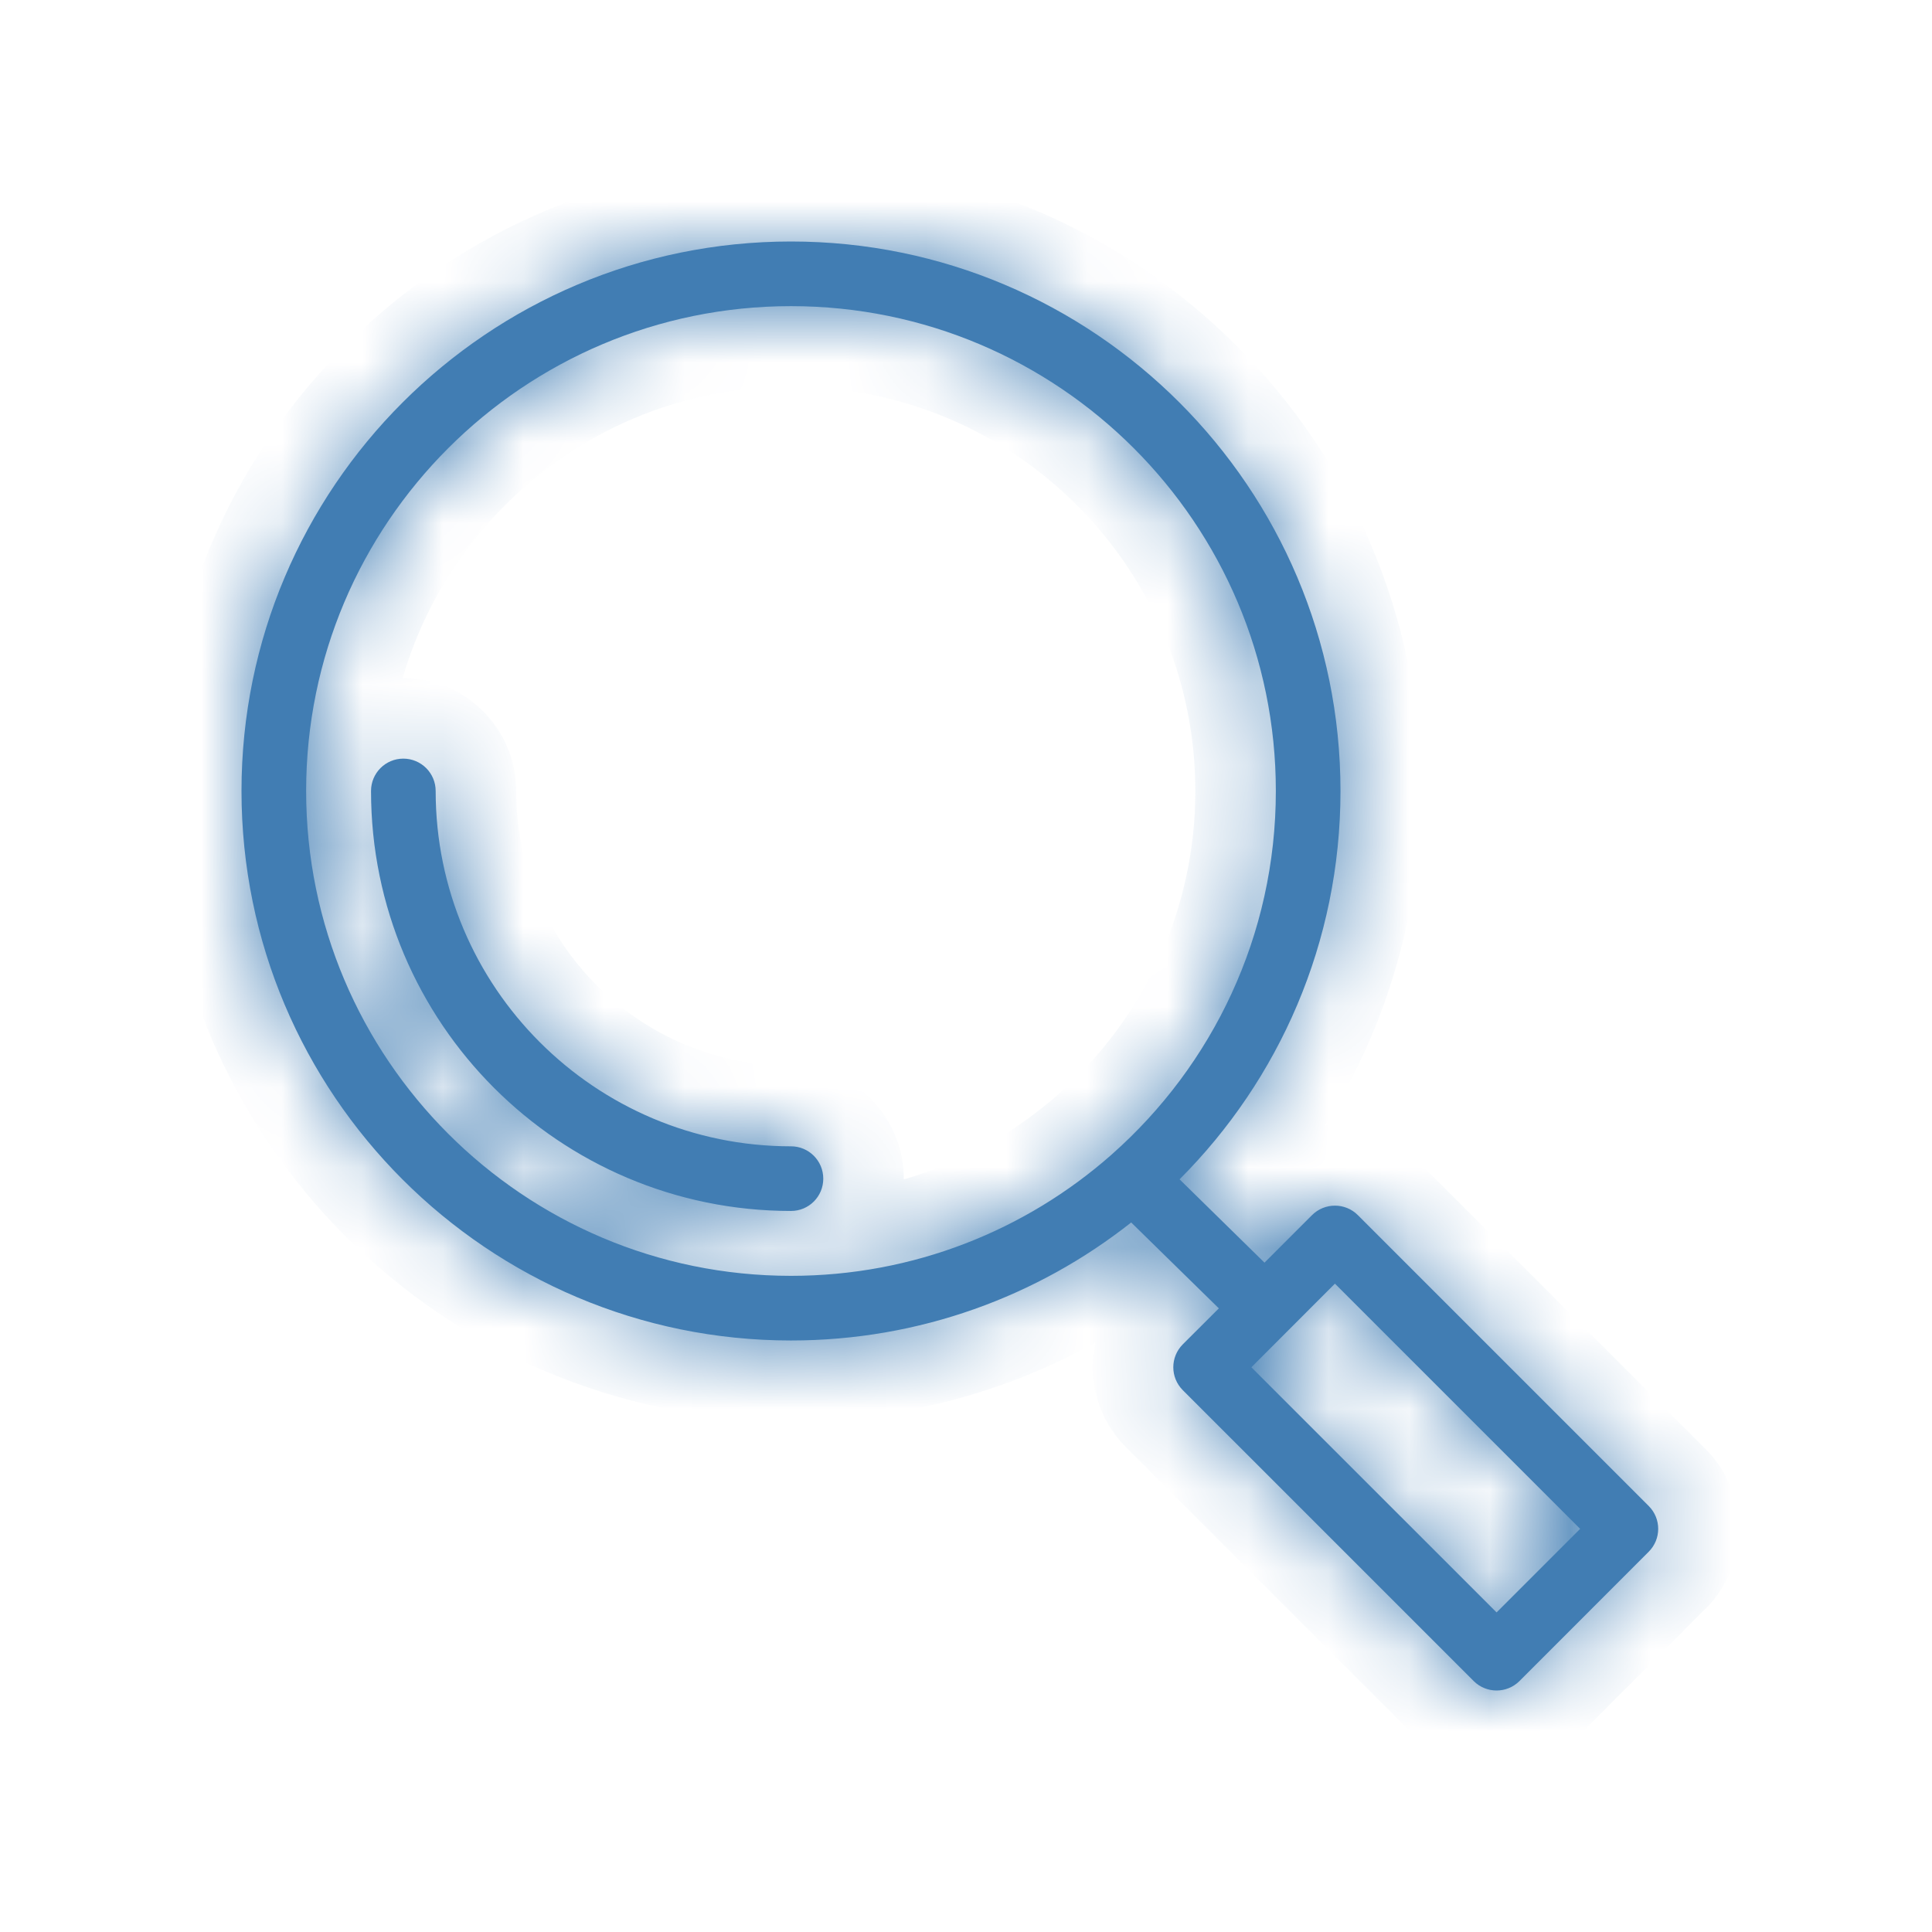 <svg width="24" height="24" viewBox="0 0 24 24" fill="none" xmlns="http://www.w3.org/2000/svg">
<mask id="path-1-inside-1_386_96" fill="white">
<path fill-rule="evenodd" clip-rule="evenodd" d="M14.052 15.186L15.141 16.253L14.693 16.7C14.536 16.858 14.536 17.111 14.693 17.269L18.307 20.883C18.464 21.039 18.718 21.039 18.875 20.883L20.481 19.276C20.638 19.119 20.638 18.865 20.481 18.708L16.867 15.094C16.711 14.938 16.456 14.938 16.299 15.094L15.708 15.685L14.653 14.65C15.888 13.415 16.652 11.708 16.652 9.826C16.652 6.059 13.593 3 9.826 3C6.059 3 3 6.059 3 9.826C3 13.593 6.059 16.652 9.826 16.652C11.421 16.652 12.889 16.104 14.052 15.186ZM15.545 16.985L16.583 15.946L19.629 18.992L18.591 20.03L15.545 16.985ZM13.814 14.338C15.062 13.234 15.849 11.621 15.849 9.826C15.849 6.501 13.15 3.803 9.826 3.803C6.502 3.803 3.803 6.501 3.803 9.826C3.803 13.15 6.502 15.849 9.826 15.849C11.349 15.849 12.742 15.282 13.803 14.348C13.806 14.345 13.81 14.341 13.814 14.338ZM9.826 14.24C7.39 14.24 5.412 12.262 5.412 9.826C5.412 9.604 5.232 9.424 5.01 9.424C4.788 9.424 4.609 9.604 4.609 9.826C4.609 12.706 6.946 15.043 9.826 15.043C10.048 15.043 10.227 14.864 10.227 14.642C10.227 14.42 10.048 14.24 9.826 14.24Z"/>
</mask>
<path fill-rule="evenodd" clip-rule="evenodd" d="M14.052 15.186L15.141 16.253L14.693 16.7C14.536 16.858 14.536 17.111 14.693 17.269L18.307 20.883C18.464 21.039 18.718 21.039 18.875 20.883L20.481 19.276C20.638 19.119 20.638 18.865 20.481 18.708L16.867 15.094C16.711 14.938 16.456 14.938 16.299 15.094L15.708 15.685L14.653 14.65C15.888 13.415 16.652 11.708 16.652 9.826C16.652 6.059 13.593 3 9.826 3C6.059 3 3 6.059 3 9.826C3 13.593 6.059 16.652 9.826 16.652C11.421 16.652 12.889 16.104 14.052 15.186ZM15.545 16.985L16.583 15.946L19.629 18.992L18.591 20.03L15.545 16.985ZM13.814 14.338C15.062 13.234 15.849 11.621 15.849 9.826C15.849 6.501 13.15 3.803 9.826 3.803C6.502 3.803 3.803 6.501 3.803 9.826C3.803 13.15 6.502 15.849 9.826 15.849C11.349 15.849 12.742 15.282 13.803 14.348C13.806 14.345 13.81 14.341 13.814 14.338ZM9.826 14.24C7.39 14.24 5.412 12.262 5.412 9.826C5.412 9.604 5.232 9.424 5.01 9.424C4.788 9.424 4.609 9.604 4.609 9.826C4.609 12.706 6.946 15.043 9.826 15.043C10.048 15.043 10.227 14.864 10.227 14.642C10.227 14.42 10.048 14.24 9.826 14.24Z" fill="#417DB3"/>
<path d="M14.052 15.186L14.752 14.472L14.123 13.855L13.432 14.401L14.052 15.186ZM15.141 16.253L15.848 16.96L16.562 16.246L15.841 15.539L15.141 16.253ZM14.693 16.7L15.4 17.407L14.693 16.7ZM14.693 17.269L15.4 16.562L14.693 17.269ZM20.481 19.276L21.188 19.983L21.19 19.982L20.481 19.276ZM20.481 18.708L21.19 18.003L21.188 18.001L20.481 18.708ZM15.708 15.685L15.008 16.399L15.715 17.093L16.416 16.392L15.708 15.685ZM14.653 14.65L13.946 13.943L13.232 14.657L13.953 15.364L14.653 14.65ZM15.545 16.985L14.838 16.277L14.13 16.985L14.838 17.692L15.545 16.985ZM16.583 15.946L17.29 15.239L16.583 14.532L15.876 15.239L16.583 15.946ZM19.629 18.992L20.336 19.699L21.043 18.992L20.336 18.285L19.629 18.992ZM18.591 20.03L17.884 20.738L18.591 21.445L19.298 20.738L18.591 20.03ZM13.814 14.338L14.439 15.118L14.458 15.103L14.476 15.087L13.814 14.338ZM13.803 14.348L14.464 15.099L14.487 15.078L14.51 15.055L13.803 14.348ZM13.352 15.9L14.441 16.967L15.841 15.539L14.752 14.472L13.352 15.9ZM14.434 15.546L13.986 15.993L15.4 17.407L15.848 16.96L14.434 15.546ZM13.986 15.993C13.438 16.541 13.438 17.428 13.986 17.976L15.4 16.562C15.634 16.795 15.634 17.174 15.4 17.407L13.986 15.993ZM13.986 17.976L17.6 21.59L19.014 20.175L15.4 16.562L13.986 17.976ZM17.6 21.59C18.147 22.137 19.035 22.137 19.582 21.59L18.168 20.175C18.402 19.942 18.78 19.942 19.014 20.175L17.6 21.59ZM19.582 21.59L21.188 19.983L19.774 18.569L18.168 20.175L19.582 21.59ZM21.19 19.982C21.735 19.434 21.735 18.55 21.19 18.003L19.772 19.413C19.541 19.18 19.541 18.804 19.772 18.571L21.19 19.982ZM21.188 18.001L17.574 14.387L16.16 15.801L19.774 19.415L21.188 18.001ZM17.574 14.387C17.027 13.84 16.14 13.84 15.592 14.387L17.007 15.801C16.773 16.035 16.394 16.035 16.16 15.801L17.574 14.387ZM15.592 14.387L15.001 14.978L16.416 16.392L17.007 15.801L15.592 14.387ZM16.409 14.971L15.354 13.936L13.953 15.364L15.008 16.399L16.409 14.971ZM15.36 15.357C16.775 13.942 17.652 11.984 17.652 9.826H15.652C15.652 11.432 15.001 12.888 13.946 13.943L15.36 15.357ZM17.652 9.826C17.652 5.507 14.146 2 9.826 2V4C13.041 4 15.652 6.611 15.652 9.826H17.652ZM9.826 2C5.507 2 2 5.507 2 9.826H4C4 6.611 6.611 4 9.826 4V2ZM2 9.826C2 14.146 5.507 17.652 9.826 17.652V15.652C6.611 15.652 4 13.041 4 9.826H2ZM9.826 17.652C11.654 17.652 13.339 17.023 14.671 15.971L13.432 14.401C12.439 15.185 11.188 15.652 9.826 15.652V17.652ZM16.252 17.692L17.29 16.653L15.876 15.239L14.838 16.277L16.252 17.692ZM15.876 16.653L18.922 19.699L20.336 18.285L17.29 15.239L15.876 16.653ZM18.922 18.285L17.884 19.323L19.298 20.738L20.336 19.699L18.922 18.285ZM19.298 19.323L16.252 16.277L14.838 17.692L17.884 20.738L19.298 19.323ZM14.476 15.087C15.93 13.802 16.849 11.919 16.849 9.826H14.849C14.849 11.322 14.194 12.667 13.152 13.588L14.476 15.087ZM16.849 9.826C16.849 5.949 13.702 2.803 9.826 2.803V4.803C12.598 4.803 14.849 7.054 14.849 9.826H16.849ZM9.826 2.803C5.95 2.803 2.803 5.949 2.803 9.826H4.803C4.803 7.054 7.054 4.803 9.826 4.803V2.803ZM2.803 9.826C2.803 13.702 5.95 16.849 9.826 16.849V14.849C7.054 14.849 4.803 12.598 4.803 9.826H2.803ZM9.826 16.849C11.602 16.849 13.227 16.187 14.464 15.099L13.142 13.598C12.257 14.377 11.097 14.849 9.826 14.849V16.849ZM14.51 15.055C14.512 15.053 14.505 15.06 14.496 15.069C14.486 15.078 14.466 15.096 14.439 15.118L13.189 13.557C13.158 13.582 13.134 13.604 13.121 13.617C13.107 13.629 13.096 13.64 13.096 13.641L14.51 15.055ZM9.826 13.24C7.942 13.24 6.412 11.71 6.412 9.826H4.412C4.412 12.815 6.837 15.24 9.826 15.24V13.24ZM6.412 9.826C6.412 9.052 5.784 8.424 5.01 8.424V10.425C4.679 10.425 4.412 10.157 4.412 9.826H6.412ZM5.01 8.424C4.236 8.424 3.609 9.052 3.609 9.826H5.609C5.609 10.157 5.341 10.425 5.01 10.425V8.424ZM3.609 9.826C3.609 13.258 6.394 16.044 9.826 16.044V14.043C7.499 14.043 5.609 12.153 5.609 9.826H3.609ZM9.826 16.044C10.6 16.044 11.227 15.416 11.227 14.642H9.228C9.228 14.311 9.495 14.043 9.826 14.043V16.044ZM11.227 14.642C11.227 13.868 10.6 13.24 9.826 13.24V15.24C9.495 15.24 9.228 14.973 9.228 14.642H11.227Z" fill="#417DB3" mask="url(#path-1-inside-1_386_96)"/>
</svg>
